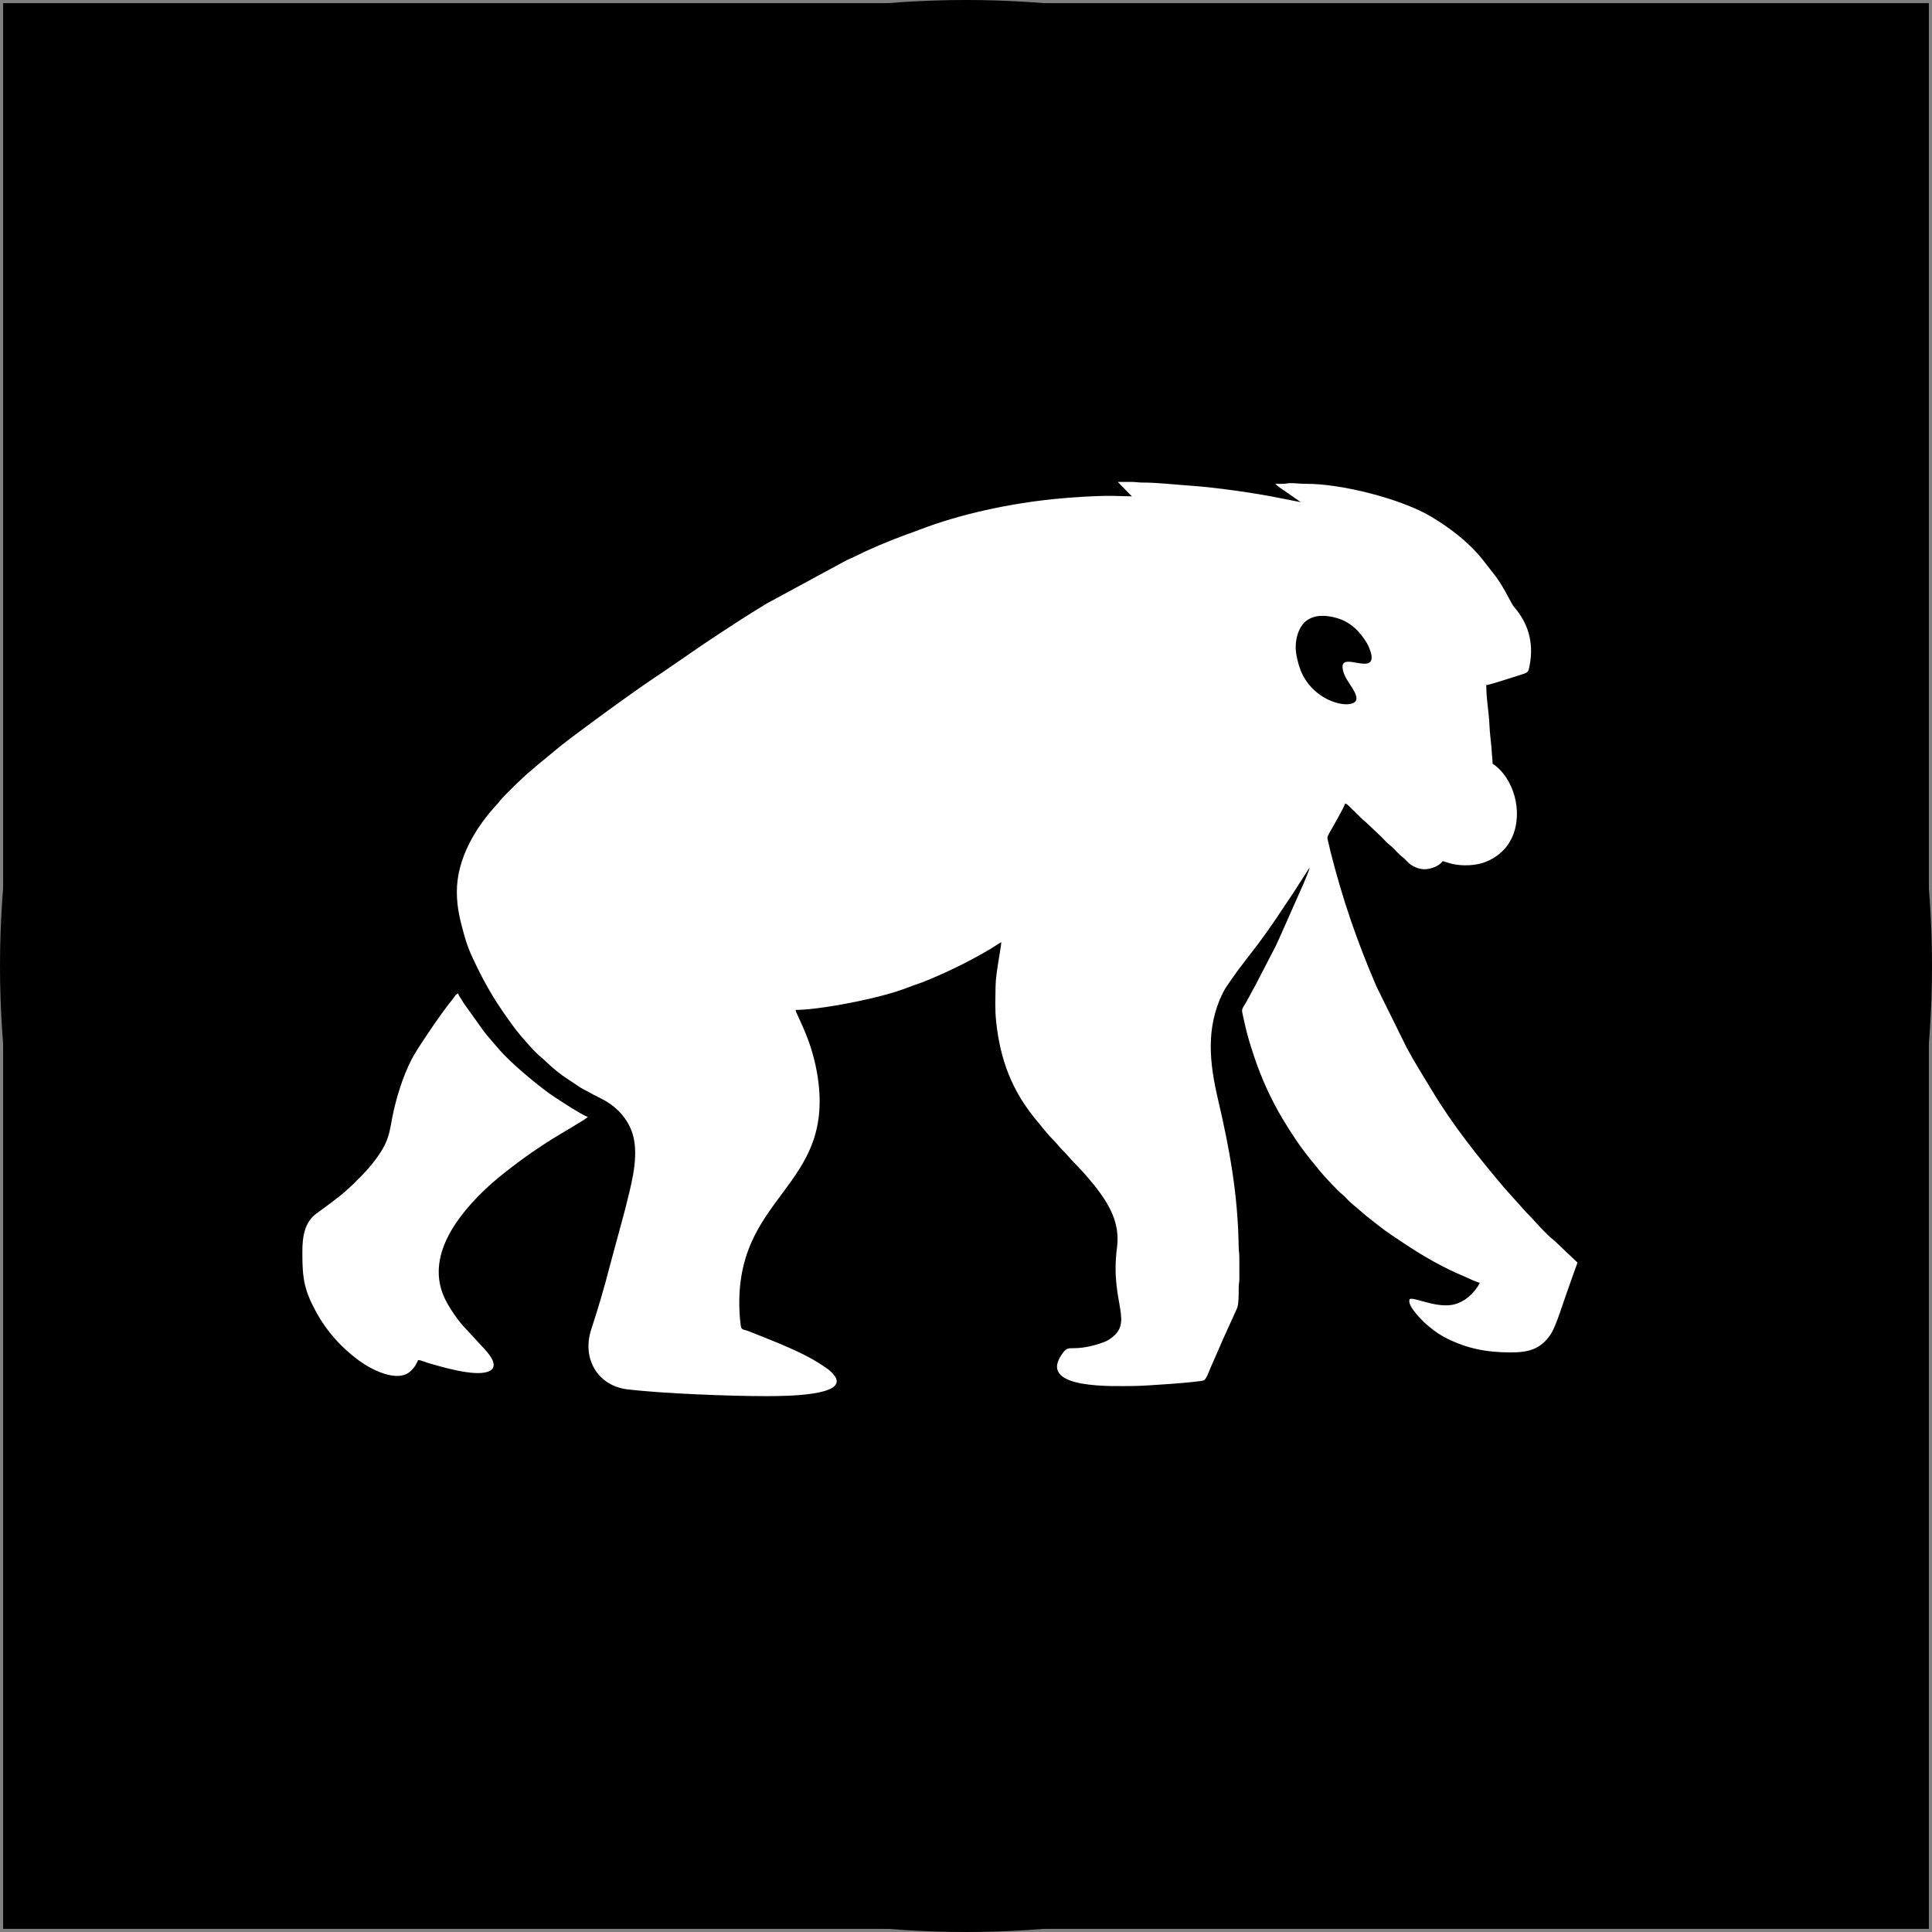 <?xml version="1.0" encoding="UTF-8"?>
<!DOCTYPE svg PUBLIC "-//W3C//DTD SVG 1.1//EN" "http://www.w3.org/Graphics/SVG/1.1/DTD/svg11.dtd">
<!-- Creator: CorelDRAW 2020 (64-Bit) -->
<svg xmlns="http://www.w3.org/2000/svg" xml:space="preserve" width="100%"
     height="100%" version="1.1" style="shape-rendering:geometricPrecision; text-rendering:geometricPrecision; image-rendering:optimizeQuality; fill-rule:evenodd; clip-rule:evenodd"
     viewBox="0 0 6149.86 6149.86"
     xmlns:xlink="http://www.w3.org/1999/xlink"
     xmlns:xodm="http://www.corel.com/coreldraw/odm/2003">
 <rect x="0" y="0" width="6149.86" height="6149.86" fill="#808080" stroke="none"/>
 <defs>
  <style type="text/css">
   <![CDATA[
    .str0 {stroke:black;stroke-width:20;stroke-miterlimit:22.926}
    .fil0 {fill:black}
    .fil1 {fill:white}
   ]]>
  </style>
 </defs>
  <g id="Layer_x0020_1">
    <rect class="fil0" x="9.99" y="9.99" width="6129.87" height="6129.87"/>
    <circle class="fil0 str0" cx="3074.93" cy="3074.93" r="3064.93"/>
    <g id="_2598742463280">
   <g id="_2630717824512">
    <path class="fil1" d="M4170.75 2757.3l-2.01 4.02 2.01 -4.02zm-594.09 -1223.26l28.12 0c11.95,0.32 19.6,2.1 33.95,2.02 42.61,-0.22 107.49,7.04 151.22,10 80.83,5.47 204.78,23.22 283.24,39.19l67.34 13.27 -41.47 -29.07c-9.35,-6.8 -34.33,-22.2 -39.14,-29.38 8.36,0 18.01,0.45 26.21,0.01 9.05,-0.49 11.11,-2.05 22.11,-2.12 16.96,-0.13 29.37,2.2 48.42,2.09 114.41,-0.62 303.86,48.22 397.85,103.95 60.36,35.79 119.76,81.21 164.1,136.16l44.05 56.71c7.83,10.43 12.63,19.42 19.9,30.48 9.56,14.54 30.27,56.96 36.59,64.17 42.67,48.67 64.92,110.85 49.72,187.78 -3.89,19.75 -4.95,21.39 -23.27,27.11 -14.99,4.68 -102.73,33.5 -114.63,34.49 0,31.38 4.39,63.08 7.75,95.03 1.02,9.71 2.06,21.66 2.32,29.92 0.96,30.19 6.51,63.99 8.03,94.75 0.62,12.49 2.05,18.47 2.05,30.19 67.41,45.14 98.39,153.22 62.45,233.75 -16.58,37.19 -46.44,63.73 -84.28,78.95 -28.55,11.5 -71.72,14.4 -105.93,6.52 -12.3,-2.84 -20.83,-6.4 -31.43,-8.87 -9.41,14.05 -27.74,21.05 -44.11,24.43 -21.15,4.38 -39.07,-2.31 -53.85,-11.13 -11.3,-6.75 -17.82,-16.64 -27.59,-24.8 -4.05,-3.39 -4.9,-3.33 -9.01,-7.12 -12.24,-11.32 -21.77,-23.89 -34.73,-33.78 -13.02,-9.95 -21.94,-22.87 -34.85,-33.67l-35.15 -33.38c-6.61,-6.65 -11.48,-9.29 -18.18,-16.07 -6.16,-6.23 -10.94,-10.93 -17.11,-17.16 -3.46,-3.5 -5.53,-5.87 -9.28,-8.86 -7.97,-6.36 -16.39,-19.17 -26.5,-21.87 -3.16,13.57 -42.94,80.73 -50.42,94.68 -6.12,11.41 -7.26,12.41 -3.22,27.45 2.72,10.13 4.64,20.55 6.88,29.43 38.34,151.91 84.42,286.23 146.95,431.43l95.96 194.23c25.02,46.62 53.05,90.53 80.04,135.59 66.39,110.86 147.82,212.64 231.06,311.04l68.61 76.48c28.39,28.23 60.01,67.61 90.34,91.03l73.4 69.68c-2.09,8.97 -5.39,14.99 -8.33,23.91l-24.21 68.5c-11.73,31.3 -34.94,109.46 -52.07,135.35 -31.66,47.89 -70.48,58.4 -126.99,58.4 -76.7,0 -138.26,-11.87 -203.54,-44.33 -20.31,-10.1 -39.83,-22.94 -56.87,-37.84 -5.82,-5.08 -10.72,-8.51 -16.21,-14.02 -11,-11.06 -54.92,-54.11 -45.82,-73.09 9.43,-9.42 80.22,27.48 134.79,17.91 40.54,-7.11 72.21,-38.75 88.89,-70.3 -9.02,-0.75 -40.75,-16.54 -51.54,-21 -63.93,-26.41 -129.08,-63.9 -186.23,-101.95l-42.35 -28.19c-28.73,-19.03 -54.13,-40.25 -81.48,-61.59l-48.92 -41.78c-9.81,-8.21 -17.45,-18.89 -27.64,-26.76 -13.64,-10.53 -58.48,-58.72 -69.98,-73.1l-32.58 -39.97c-32.45,-40.08 -60.07,-82.1 -86.9,-126.73 -35.15,-58.43 -67.28,-127.61 -90.57,-197.6 -12.03,-36.15 -23.5,-72.23 -31.66,-111.43 -2.04,-9.81 -4.41,-18.95 -6.56,-29.93 -2.31,-11.79 2.22,-15.98 7.88,-25.51 9.12,-15.32 17.07,-30.14 25.02,-45.51 4.21,-8.13 8.16,-14.26 12.77,-23.51l61.17 -118.18c4.45,-8.89 6.89,-15.95 11.4,-24.88l76.78 -173.12c4.13,-10.34 18.57,-42.66 19.28,-51.24l-52.79 82.23c-36.01,53.97 -71.19,108.03 -110.15,159.9 -26.44,35.19 -63.3,80.91 -87.34,116.19 -9.2,13.5 -18.45,25.81 -25.82,40.69 -55.39,111.83 -42.19,225.04 -15.71,338.18 36.74,156.89 63.96,304.99 66.02,472.05 0.15,12.02 2.18,18.01 2.11,32.15l0.07 68.61c-0.15,11.84 -2.2,16.55 -2.12,30.12 0.11,18.47 0.16,50.66 -5.36,63.16 -20.56,46.67 -42.71,92.14 -62.28,139.25l-20.33 46.17c-4.41,9.19 -13.95,39.3 -22.84,43.66 -12.53,6.15 -191.39,18.18 -221.68,18.14 -60.14,-0.08 -304.74,12.44 -232.59,-97.58 23.81,-36.3 23.4,-14.12 90.34,-28.56 18.2,-3.93 45.39,-11.63 58.84,-19.76 89.31,-53.93 4.68,-113.87 28.45,-293.98 10.52,-79.69 -24.9,-138.67 -71.99,-198.95l-18.43 -21.87c-17.88,-22.23 -58.19,-62.13 -66.5,-72.55 -8.61,-10.79 -20.53,-20.3 -29.08,-31.37 -11.23,-14.54 -26.06,-26.95 -37.43,-41.17l-35.51 -43.09c-75.75,-92.17 -112.92,-189.79 -125.73,-311.58 -4.17,-39.62 -2.25,-72.74 -1.77,-113.25 0.47,-40.57 17.84,-122.16 18.22,-138.97 -11.52,6.09 -21.89,13.82 -33.61,20.8 -58.7,34.93 -117.52,64.45 -180.57,91.49 -13.27,5.69 -24.73,10.56 -38.57,15.84 -14.02,5.32 -26.27,8.91 -40.04,14.36 -52.13,20.63 -115.69,35.71 -170.56,47.09 -48.48,10.05 -139.78,26.05 -191.59,26.05 4.77,20.53 48.26,88.92 67.66,196.33 68.4,378.63 -274.7,387.13 -244.89,782.96 0.37,4.86 2.65,26.76 3.85,30.41 3.07,9.2 9.39,7.6 20.52,11.73 16.22,6.01 31.2,12.11 46.33,18.15 53.25,21.29 132.54,53.4 178.68,83.29 19.61,12.71 41.1,24.44 53.98,44.78 37.82,59.72 -152.54,61.6 -214.69,61.65l-8.19 0c-106.41,0 -326.01,-7.84 -439.7,-21.79 -90.9,-11.14 -145.18,-95.47 -113.76,-191.09 21.63,-65.82 42.2,-135.49 59.3,-202.69l42.5 -157c5.01,-16.91 8.67,-33.45 13.14,-51.35 16.07,-64.27 39.66,-155.19 12.17,-223.37 -18.47,-45.82 -53.99,-79.3 -96.93,-100.56 -15.42,-7.63 -27.72,-13.95 -42.36,-22.14 -8.41,-4.7 -13.92,-7.13 -22.17,-12.08l-57.93 -38.8c-7.33,-5.5 -12.68,-9.82 -19.28,-14.98 -18.69,-14.6 -38.83,-35.92 -51.24,-45.5 -17.35,-13.4 -66.4,-70.12 -79.47,-87.78 -58.45,-78.92 -91.28,-131.84 -134.62,-224.09 -10.71,-22.78 -20.36,-47.85 -26.89,-71.85 -12.4,-45.58 -23.94,-85.21 -24.18,-139.09 -0.5,-107.18 60.22,-207.5 130.51,-282.61 3.88,-4.13 3.7,-4.89 7.13,-8.99 14.24,-17.03 77.09,-78.97 99.32,-96.16 6.62,-5.13 10.46,-9.49 17.26,-14.99 36.46,-29.35 71.38,-60.23 109.12,-88.38 87.56,-65.33 175.31,-130.21 265.81,-191.65 7.29,-4.95 13.13,-8.49 20.59,-13.66l136.22 -93.53c65.96,-43.97 131.9,-87.54 199.89,-128.59l254.87 -138.11c8.04,-4.05 14.18,-6.01 22.2,-10.03 51.86,-25.97 107.91,-49.54 162.17,-69.59 16.23,-6 30.64,-10.86 47.22,-17.28 130.14,-50.31 286.62,-83.27 426.38,-97.58 58.81,-6.02 127.95,-10.61 187.1,-10.39l62.95 1.54 -44.81 -45.87 18.53 0 0.01 0.04zm594.09 1223.26l0 0zm-46.34 -697.27c0,-36.33 13.42,-68.81 34.49,-84.41 26.37,-19.52 60.92,-18.19 94.94,-8.75 44.11,12.24 74.24,42.24 97.17,80.16 5.3,8.75 15.22,32.86 15.22,45.24 0,50.06 -92.7,-12.97 -92.7,30.23 0,36.71 44.34,73.35 44.34,100.76 0,39.1 -135.89,19.95 -178.52,-91.52 -7.57,-19.79 -14.95,-49.84 -14.95,-71.71l0.01 0z"/>
     <path class="fil1" d="M962.5 3982.56l0 3.17c0.05,66.3 1.76,107.67 32.91,169.47 18.93,37.54 37.38,66.87 64.42,98.81 25.17,29.71 52.31,54.33 83.72,77.49 32.69,24.13 121.81,74.58 165.11,31.48 13.3,-13.24 13.94,-17.39 22.62,-33.82 9.3,0.78 20.04,6 29.5,8.79 45.54,13.44 147.76,43.8 191.35,28.68 51.65,-17.93 -15.6,-76.94 -25.67,-89.56l-43.56 -47.12c-22.09,-22.05 -50.49,-63.39 -64.96,-92.23 -68.3,-136.16 40.16,-272.06 135.5,-360.25 38.32,-35.45 108.83,-88.81 151.06,-116.97 9.39,-6.26 17,-11.32 26.6,-17.73 10.11,-6.74 18.04,-11.44 28.22,-18.13 9.9,-6.51 107.99,-63.29 112.04,-69.34 -17.19,-4.01 -112.67,-66.98 -125.25,-76.27 -46.56,-34.4 -124.36,-98.96 -160.33,-141.97l-23.27 -27.11c-8.14,-9.14 -15.09,-17.77 -22.8,-27.59l-62.95 -88.18c-3.54,-5.51 -5.49,-9.2 -9.27,-14.92 -3.3,-5 -7.79,-11.46 -9.25,-16.94 -7.46,1.99 -11.37,10.79 -19.52,20.78 -31.54,38.63 -91.13,126.07 -117.9,170.28 -30.38,50.15 -53.72,121.69 -66.91,178.95 -16.67,72.38 -8.73,97.44 -71.12,174.74 -19.92,24.68 -37.87,41.44 -59.58,63.36 -7.48,7.55 -14.39,12.9 -22.15,20.16 -19.36,18.12 -73.5,57.63 -93.38,71.87 -37.55,26.91 -45.19,73.08 -45.19,120.07l0.01 0.03z"/>
   </g>
  </g>
 </g>
</svg>
